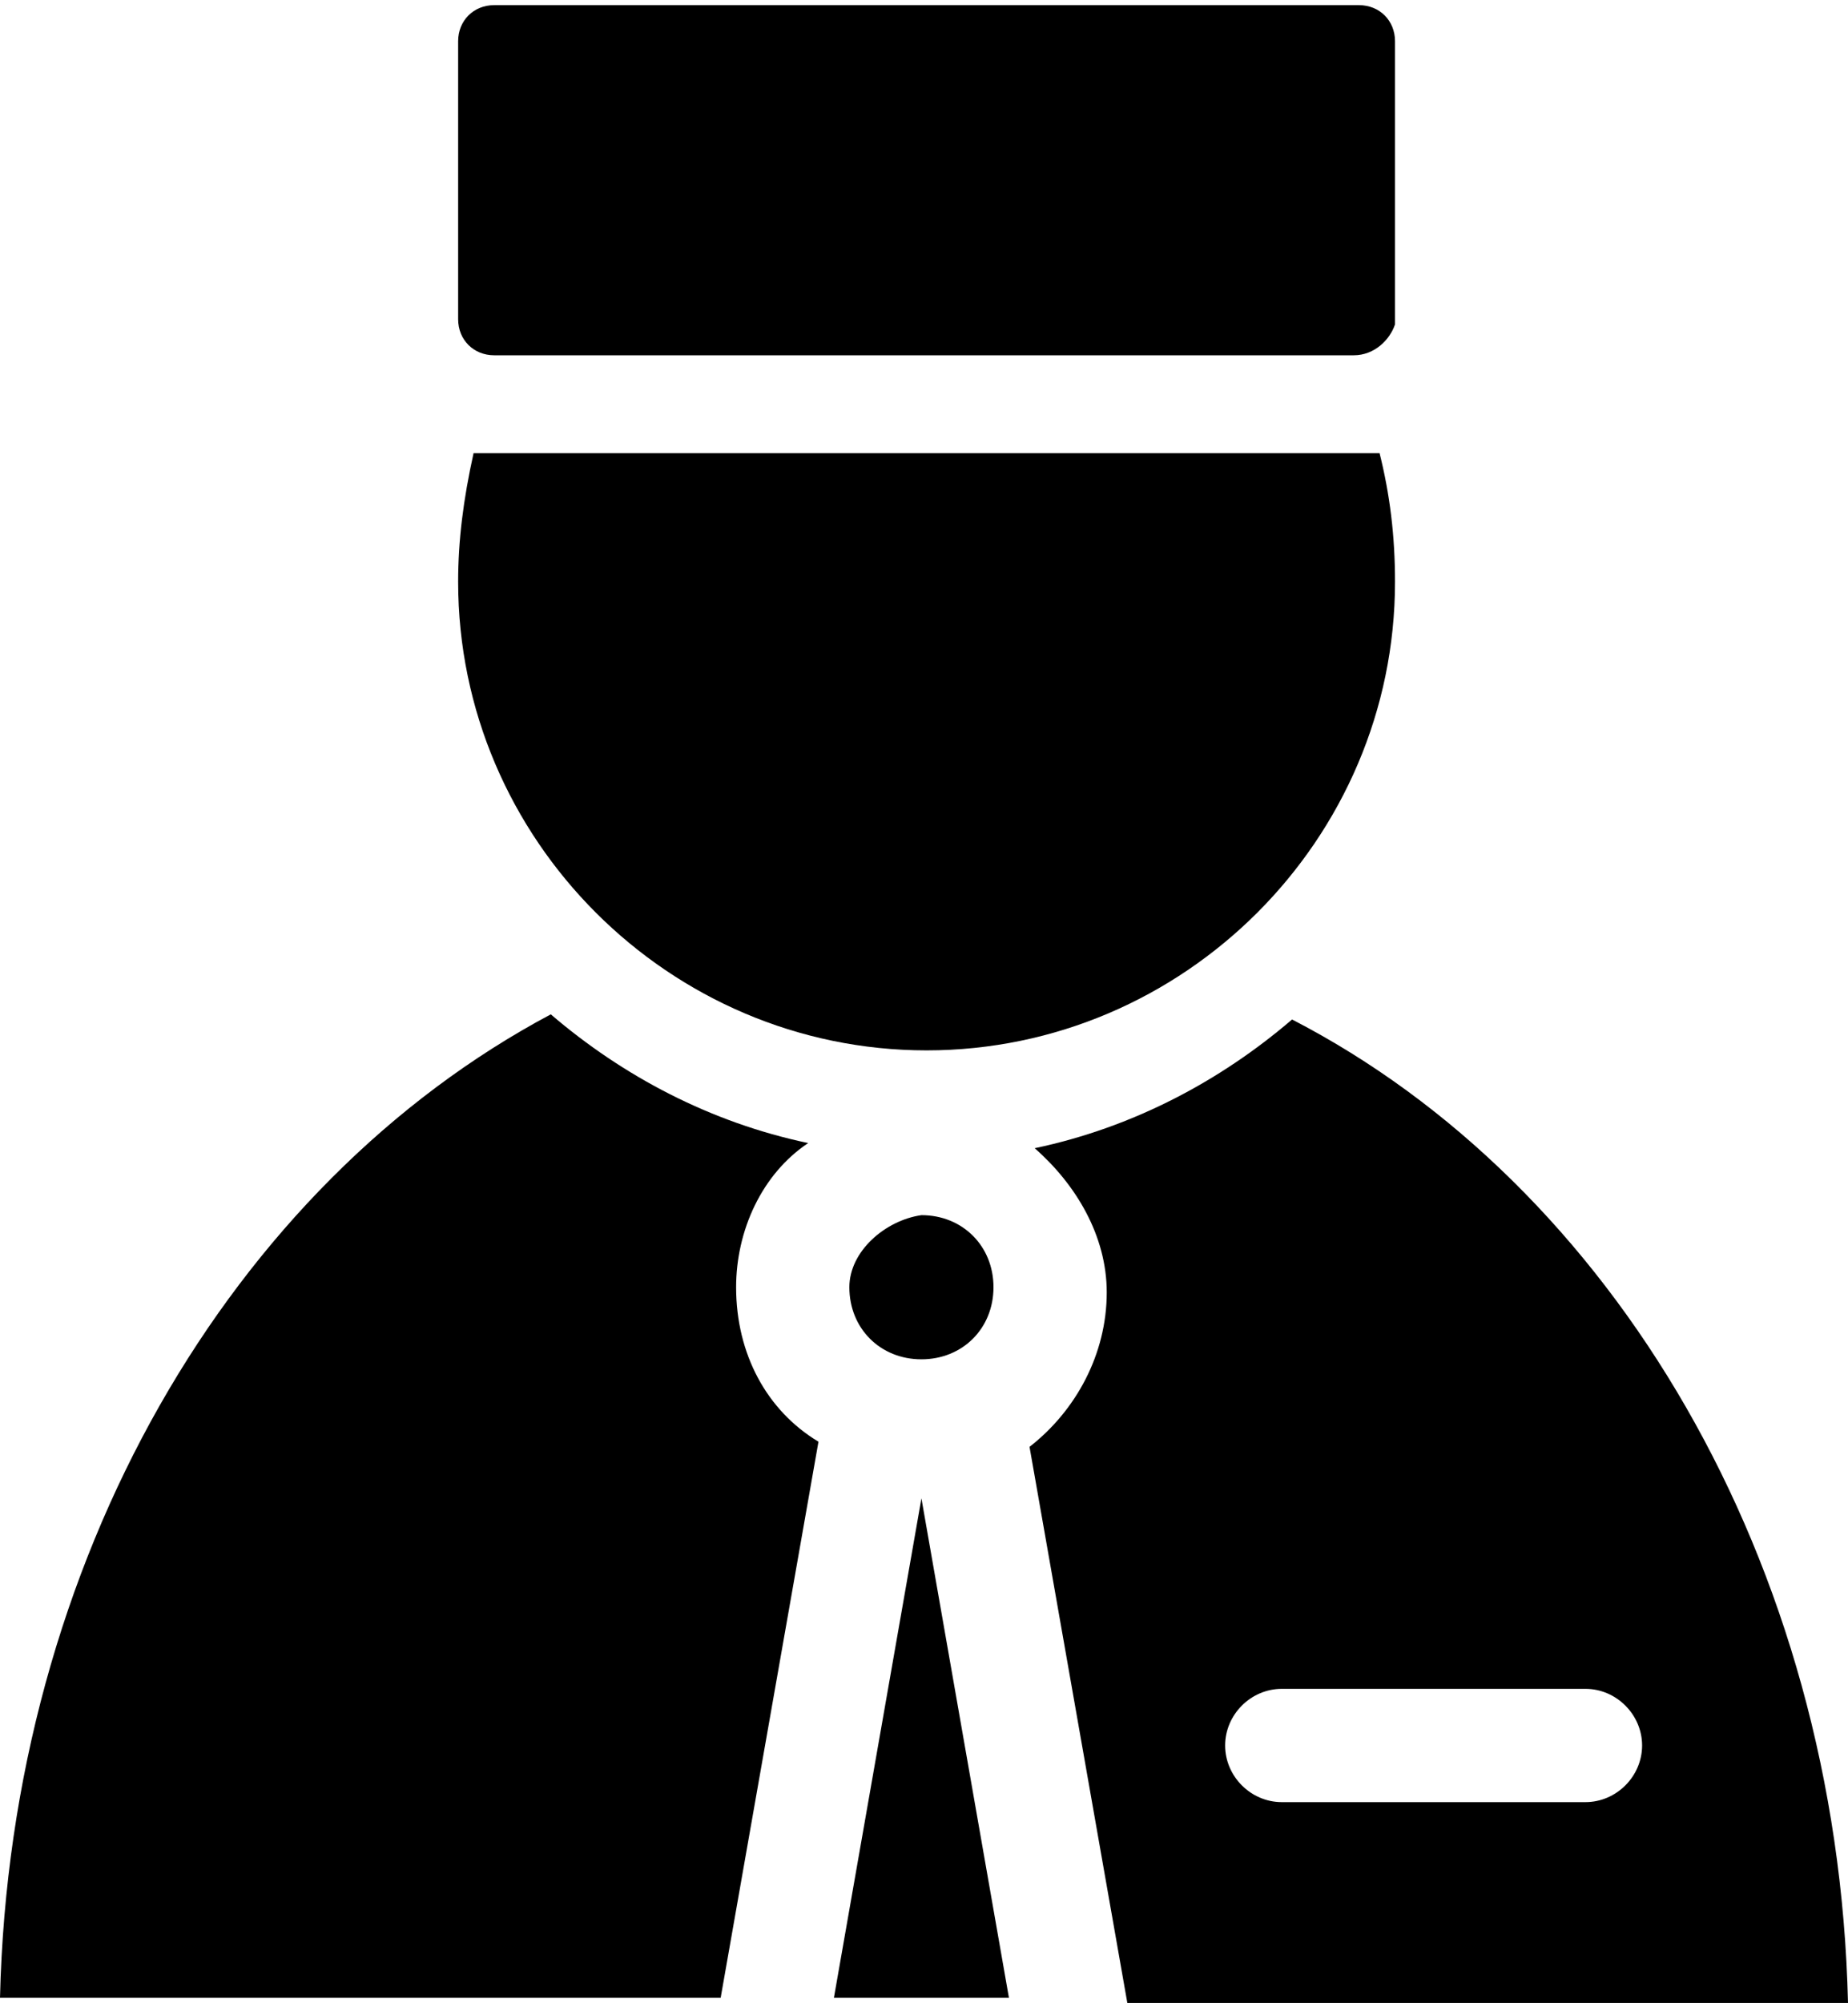 <?xml version="1.0" encoding="utf-8"?>
<!-- Generator: Adobe Illustrator 19.0.0, SVG Export Plug-In . SVG Version: 6.00 Build 0)  -->
<svg version="1.1" id="レイヤー_1" xmlns="http://www.w3.org/2000/svg" xmlns:xlink="http://www.w3.org/1999/xlink" x="0px"
	 y="0px" viewBox="0 0 35.9 38.9" style="enable-background:new 0 0 35.9 38.9;" xml:space="preserve">
<g id="XMLID_59_">
	<path id="XMLID_113_" d="M26.3,6.9H9.6c-0.4,0-0.7-0.3-0.7-0.7V0.8c0-0.4,0.3-0.7,0.7-0.7h16.8c0.4,0,0.7,0.3,0.7,0.7v5.5
		C27,6.6,26.7,6.9,26.3,6.9z"/>
	<g id="XMLID_78_">
		<path id="XMLID_112_" d="M14.3,25c0-1.1,0.5-2.2,1.4-2.8c-1.9-0.4-3.6-1.3-5-2.5C4.5,23,0.2,30.3,0,38.8h14L15.9,28
			C14.9,27.4,14.3,26.3,14.3,25z"/>
		<path id="XMLID_111_" d="M16.5,25c0,0.8,0.6,1.4,1.4,1.4c0.8,0,1.4-0.6,1.4-1.4c0-0.8-0.6-1.4-1.4-1.4
			C17.2,23.7,16.5,24.3,16.5,25z"/>
		<path id="XMLID_94_" d="M8.9,11.3c0,5,4.1,9.1,9.1,9.1c5,0,9.1-4.1,9.1-9.1c0-0.9-0.1-1.7-0.3-2.5H9.2C9,9.7,8.9,10.5,8.9,11.3z"
			/>
		<polygon id="XMLID_91_" points="16.2,38.8 19.6,38.8 17.9,29.1 		"/>
		<path id="XMLID_84_" d="M25.1,19.8c-1.4,1.2-3.1,2.1-5,2.5c0.8,0.7,1.4,1.7,1.4,2.8c0,1.2-0.6,2.3-1.5,3l1.9,10.8h14
			C35.7,30.3,31.3,23,25.1,19.8z M31.9,33.9c0,0.6-0.5,1.1-1.1,1.1h-5.9c-0.6,0-1.1-0.5-1.1-1.1c0-0.6,0.5-1.1,1.1-1.1h5.9
			C31.4,32.8,31.9,33.3,31.9,33.9z"/>
	</g>
</g>
<g id="XMLID_336_">
</g>
<g id="XMLID_337_">
</g>
<g id="XMLID_338_">
</g>
<g id="XMLID_339_">
</g>
<g id="XMLID_340_">
</g>
<g id="XMLID_341_">
</g>
</svg>
